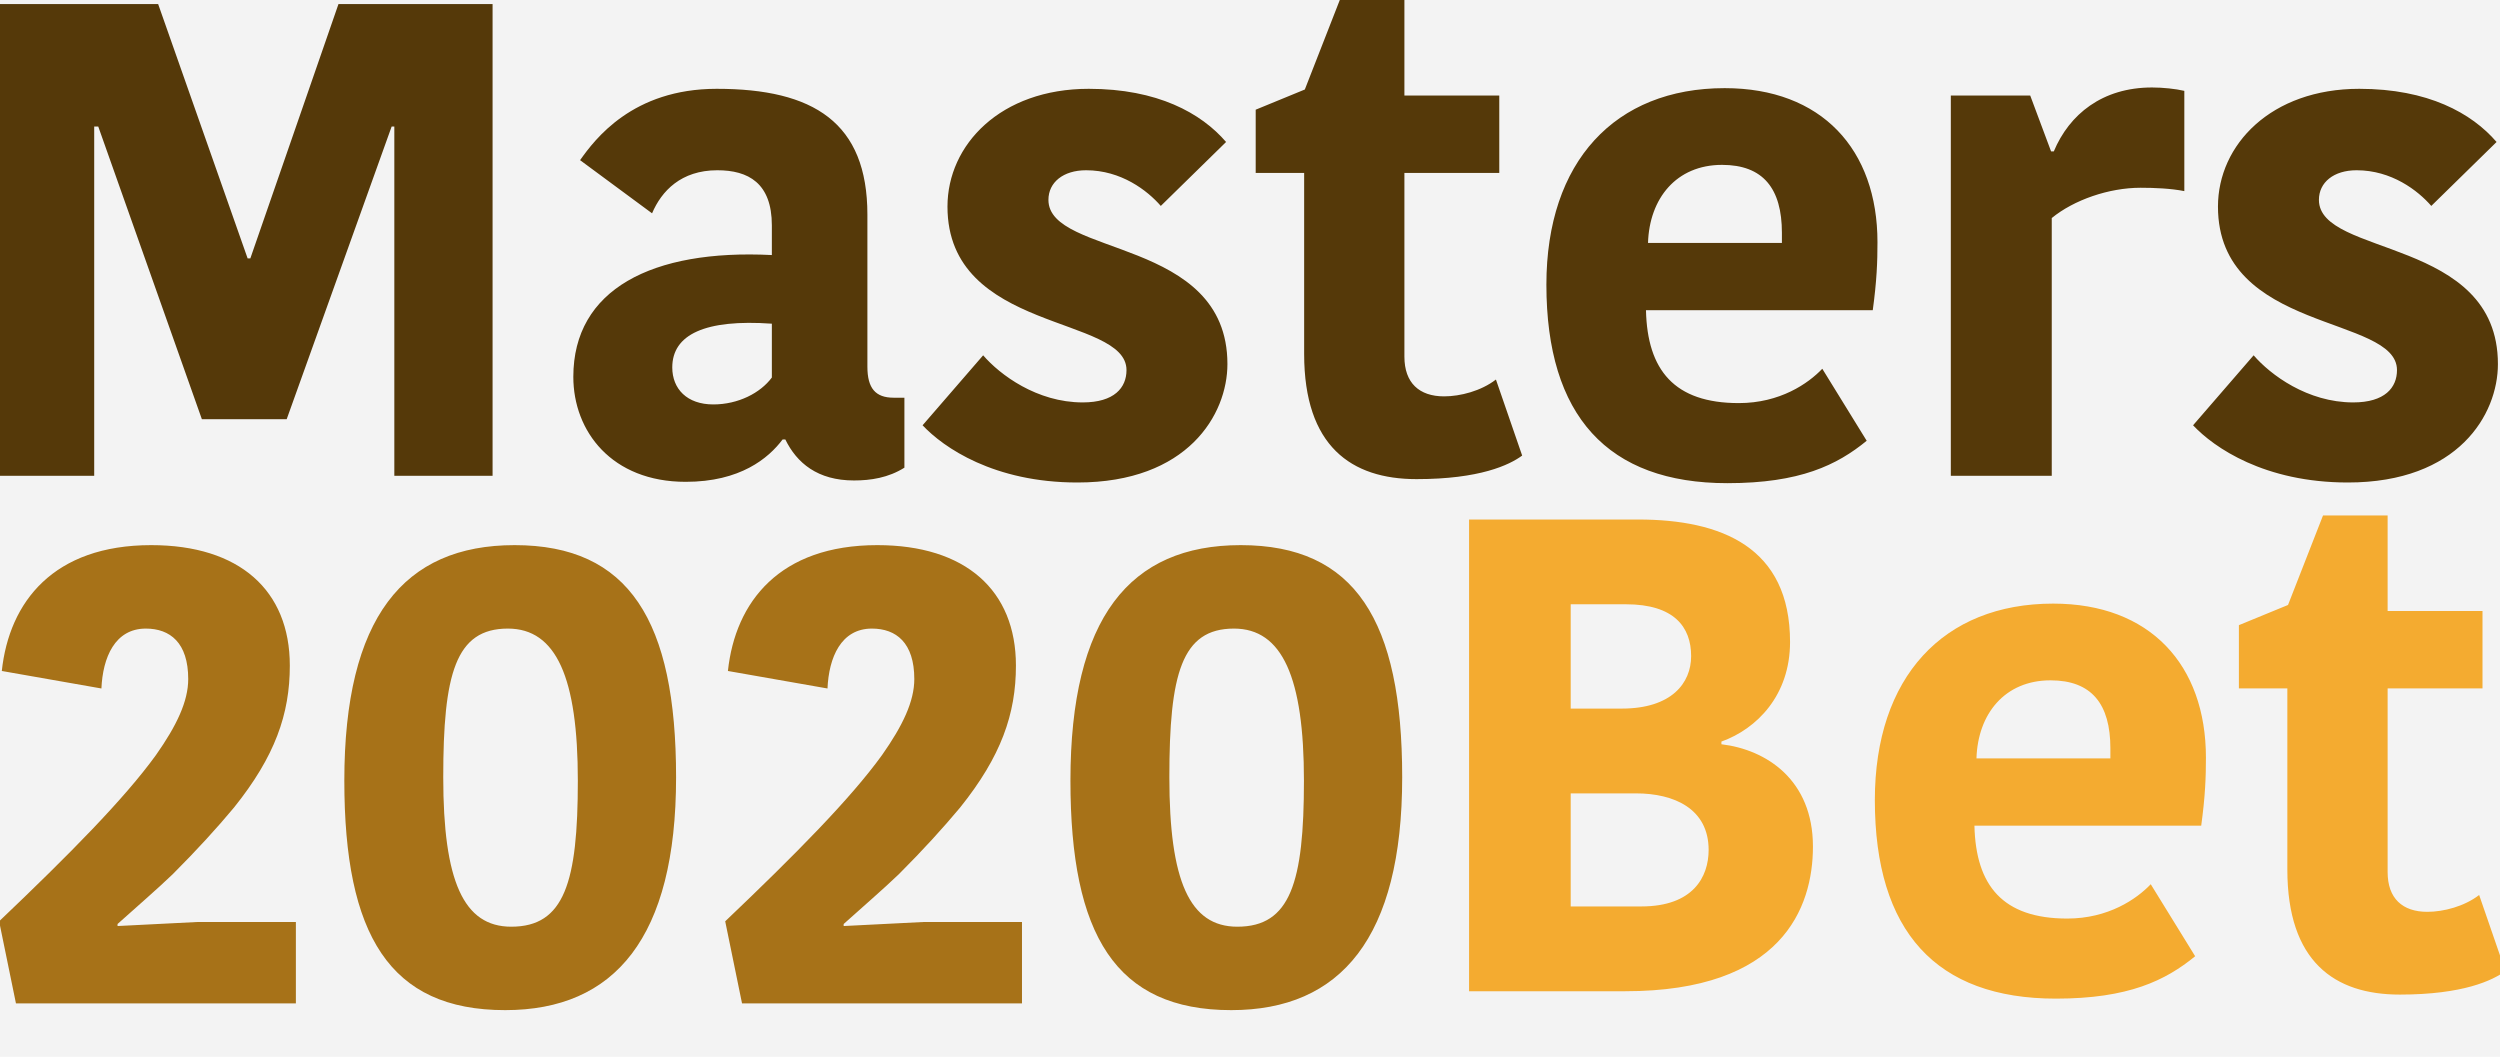 <?xml version="1.0" encoding="UTF-8"?>
<svg width="97px" height="41px" viewBox="0 0 97 41" version="1.1" xmlns="http://www.w3.org/2000/svg" xmlns:xlink="http://www.w3.org/1999/xlink">
    <!-- Generator: Sketch 54.1 (76490) - https://sketchapp.com -->
    <title>Group</title>
    <desc>Created with Sketch.</desc>
    <g id="Page-1" stroke="none" stroke-width="1" fill="none" fill-rule="evenodd">
        <rect id="Rectangle" fill="#F3F3F3" x="-24" y="-26" width="831" height="524"></rect>
        <rect id="Rectangle" stroke="#E7E7E7" fill="#F3F3F3" x="-23.5" y="-25.5" width="830" height="88"></rect>
        <g id="Group" transform="translate(-1, 0)" fill-rule="nonzero">
            <path d="M10.608,10.026 L10.713,10.026 L14.133,0.157 L20.112,0.157 L20.112,18.46 L16.3,18.46 L16.3,4.909 L16.196,4.909 L12.123,16.266 L8.833,16.266 L4.812,4.909 L4.655,4.909 L4.655,18.46 L1,18.46 L1,0.157 L7.136,0.157 L10.608,10.026 Z M30.948,14.648 L30.948,12.559 C28.363,12.376 27.084,12.977 27.084,14.256 C27.084,15.091 27.658,15.692 28.676,15.692 C29.642,15.692 30.504,15.248 30.948,14.648 Z M28.807,3.446 C32.567,3.446 34.655,4.752 34.655,8.329 L34.655,14.23 C34.655,15.065 34.969,15.431 35.674,15.431 L36.091,15.431 L36.091,18.146 C35.465,18.538 34.786,18.642 34.133,18.642 C32.723,18.642 31.914,17.963 31.47,17.05 L31.366,17.05 C30.817,17.781 29.721,18.695 27.606,18.695 C24.734,18.695 23.245,16.736 23.245,14.621 C23.245,11.227 26.3,9.661 30.948,9.896 L30.948,8.747 C30.948,7.102 30.034,6.606 28.833,6.606 C27.423,6.606 26.666,7.415 26.3,8.277 L23.507,6.214 C24.081,5.405 25.543,3.446 28.807,3.446 Z M44.708,14.36 C44.708,12.219 37.762,12.924 37.762,8.016 C37.762,5.614 39.825,3.446 43.245,3.446 C45.909,3.446 47.606,4.386 48.572,5.509 L46.039,7.99 C45.517,7.389 44.499,6.606 43.141,6.606 C42.253,6.606 41.679,7.076 41.679,7.755 C41.679,9.974 48.624,9.191 48.624,14.125 C48.624,16.084 47.084,18.721 42.802,18.721 C39.564,18.721 37.606,17.363 36.796,16.501 L39.146,13.786 C39.799,14.543 41.235,15.614 43.01,15.614 C44.238,15.614 44.708,15.039 44.708,14.36 Z M55.961,18.59 C53.428,18.59 51.601,17.311 51.601,13.734 L51.601,6.71 L49.721,6.71 L49.721,4.256 L51.627,3.473 L52.984,1.77635684e-15 L55.491,1.77635684e-15 L55.491,3.708 L59.172,3.708 L59.172,6.71 L55.491,6.71 L55.491,13.838 C55.491,14.856 56.065,15.379 57.031,15.379 C57.658,15.379 58.467,15.17 59.042,14.726 L60.06,17.676 C59.564,18.042 58.415,18.59 55.961,18.59 Z M71.705,14.308 L73.428,17.102 C72.279,18.042 70.843,18.747 68.023,18.747 C63.376,18.747 61,16.136 61,11.044 C61,6.266 63.663,3.42 67.919,3.42 C71.679,3.42 73.846,5.796 73.846,9.399 C73.846,10.157 73.82,10.888 73.663,12.037 L64.864,12.037 C64.916,14.36 65.961,15.64 68.467,15.64 C70.06,15.64 71.157,14.883 71.705,14.308 Z M67.815,6.397 C66.039,6.397 64.995,7.702 64.943,9.426 L70.138,9.426 L70.138,9.034 C70.138,7.311 69.407,6.397 67.815,6.397 Z M85.752,3.525 L85.752,7.415 C85.23,7.311 84.577,7.285 84.055,7.285 C82.828,7.285 81.47,7.755 80.608,8.46 L80.608,18.46 L76.692,18.46 L76.692,3.708 L79.773,3.708 L80.582,5.875 L80.687,5.875 C81.287,4.439 82.567,3.394 84.499,3.394 C84.916,3.394 85.413,3.446 85.752,3.525 Z M94.003,14.36 C94.003,12.219 87.057,12.924 87.057,8.016 C87.057,5.614 89.12,3.446 92.54,3.446 C95.204,3.446 96.901,4.386 97.867,5.509 L95.334,7.99 C94.812,7.389 93.794,6.606 92.436,6.606 C91.548,6.606 90.974,7.076 90.974,7.755 C90.974,9.974 97.919,9.191 97.919,14.125 C97.919,16.084 96.379,18.721 92.097,18.721 C88.859,18.721 86.901,17.363 86.091,16.501 L88.441,13.786 C89.094,14.543 90.53,15.614 92.305,15.614 C93.533,15.614 94.003,15.039 94.003,14.36 Z" id="Masters" fill="#553909"></path>
            <path d="M5.561,35.851 L5.561,35.93 L8.668,35.773 L12.48,35.773 L12.48,38.932 L1.619,38.932 L0.966,35.747 C3.708,33.136 5.822,30.995 7.05,29.298 C7.859,28.149 8.303,27.209 8.303,26.347 C8.303,24.937 7.598,24.389 6.658,24.389 C5.457,24.389 4.987,25.512 4.935,26.713 L1.07,26.034 C1.358,23.345 3.081,21.151 6.867,21.151 C10.287,21.151 12.245,22.901 12.245,25.825 C12.245,27.705 11.671,29.35 10.078,31.334 C9.426,32.117 8.642,32.979 7.702,33.919 C7.076,34.52 6.345,35.146 5.561,35.851 Z M20.601,39.193 C16.11,39.193 14.36,36.269 14.36,30.29 C14.36,23.971 16.658,21.151 20.966,21.151 C25.405,21.151 27.232,24.076 27.232,30.159 C27.232,36.373 24.856,39.193 20.601,39.193 Z M18.198,30.159 C18.198,34.18 18.982,35.956 20.836,35.956 C22.898,35.956 23.42,34.232 23.42,30.29 C23.42,26.295 22.585,24.389 20.705,24.389 C18.668,24.389 18.198,26.164 18.198,30.159 Z M33.734,35.851 L33.734,35.93 L36.841,35.773 L40.653,35.773 L40.653,38.932 L29.791,38.932 L29.138,35.747 C31.88,33.136 33.995,30.995 35.222,29.298 C36.031,28.149 36.475,27.209 36.475,26.347 C36.475,24.937 35.77,24.389 34.83,24.389 C33.629,24.389 33.159,25.512 33.107,26.713 L29.243,26.034 C29.53,23.345 31.253,21.151 35.039,21.151 C38.46,21.151 40.418,22.901 40.418,25.825 C40.418,27.705 39.843,29.35 38.251,31.334 C37.598,32.117 36.815,32.979 35.875,33.919 C35.248,34.52 34.517,35.146 33.734,35.851 Z M48.773,39.193 C44.282,39.193 42.533,36.269 42.533,30.29 C42.533,23.971 44.83,21.151 49.138,21.151 C53.577,21.151 55.405,24.076 55.405,30.159 C55.405,36.373 53.029,39.193 48.773,39.193 Z M46.371,30.159 C46.371,34.18 47.154,35.956 49.008,35.956 C51.07,35.956 51.593,34.232 51.593,30.29 C51.593,26.295 50.757,24.389 48.877,24.389 C46.841,24.389 46.371,26.164 46.371,30.159 Z" id="2020" fill="#A77218"></path>
            <path d="M67.791,28.877 C69.54,29.086 71.342,30.261 71.342,32.846 C71.342,35.222 70.141,38.46 64.057,38.46 L58,38.46 L58,20.157 L64.554,20.157 C67.791,20.157 70.454,21.227 70.454,24.909 C70.454,26.971 69.175,28.277 67.791,28.773 L67.791,28.877 Z M66.616,25.457 C66.616,24.334 65.963,23.446 64.084,23.446 L61.943,23.446 L61.943,27.493 L63.927,27.493 C65.859,27.493 66.616,26.501 66.616,25.457 Z M64.684,35.17 C66.695,35.17 67.295,34.021 67.295,32.977 C67.295,31.384 65.963,30.783 64.475,30.783 L61.943,30.783 L61.943,35.17 L64.684,35.17 Z M84.449,34.308 L86.172,37.102 C85.023,38.042 83.587,38.747 80.768,38.747 C76.12,38.747 73.744,36.136 73.744,31.044 C73.744,26.266 76.407,23.42 80.663,23.42 C84.423,23.42 86.59,25.796 86.59,29.399 C86.59,30.157 86.564,30.888 86.407,32.037 L77.608,32.037 C77.661,34.36 78.705,35.64 81.211,35.64 C82.804,35.64 83.901,34.883 84.449,34.308 Z M80.559,26.397 C78.783,26.397 77.739,27.702 77.687,29.426 L82.883,29.426 L82.883,29.034 C82.883,27.311 82.151,26.397 80.559,26.397 Z M94.11,38.59 C91.577,38.59 89.749,37.311 89.749,33.734 L89.749,26.71 L87.869,26.71 L87.869,24.256 L89.775,23.473 L91.133,20 L93.64,20 L93.64,23.708 L97.321,23.708 L97.321,26.71 L93.64,26.71 L93.64,33.838 C93.64,34.856 94.214,35.379 95.18,35.379 C95.807,35.379 96.616,35.17 97.191,34.726 L98.209,37.676 C97.713,38.042 96.564,38.59 94.11,38.59 Z" id="Bet" fill="#F4AB30"></path>
        </g>
    </g>
</svg>